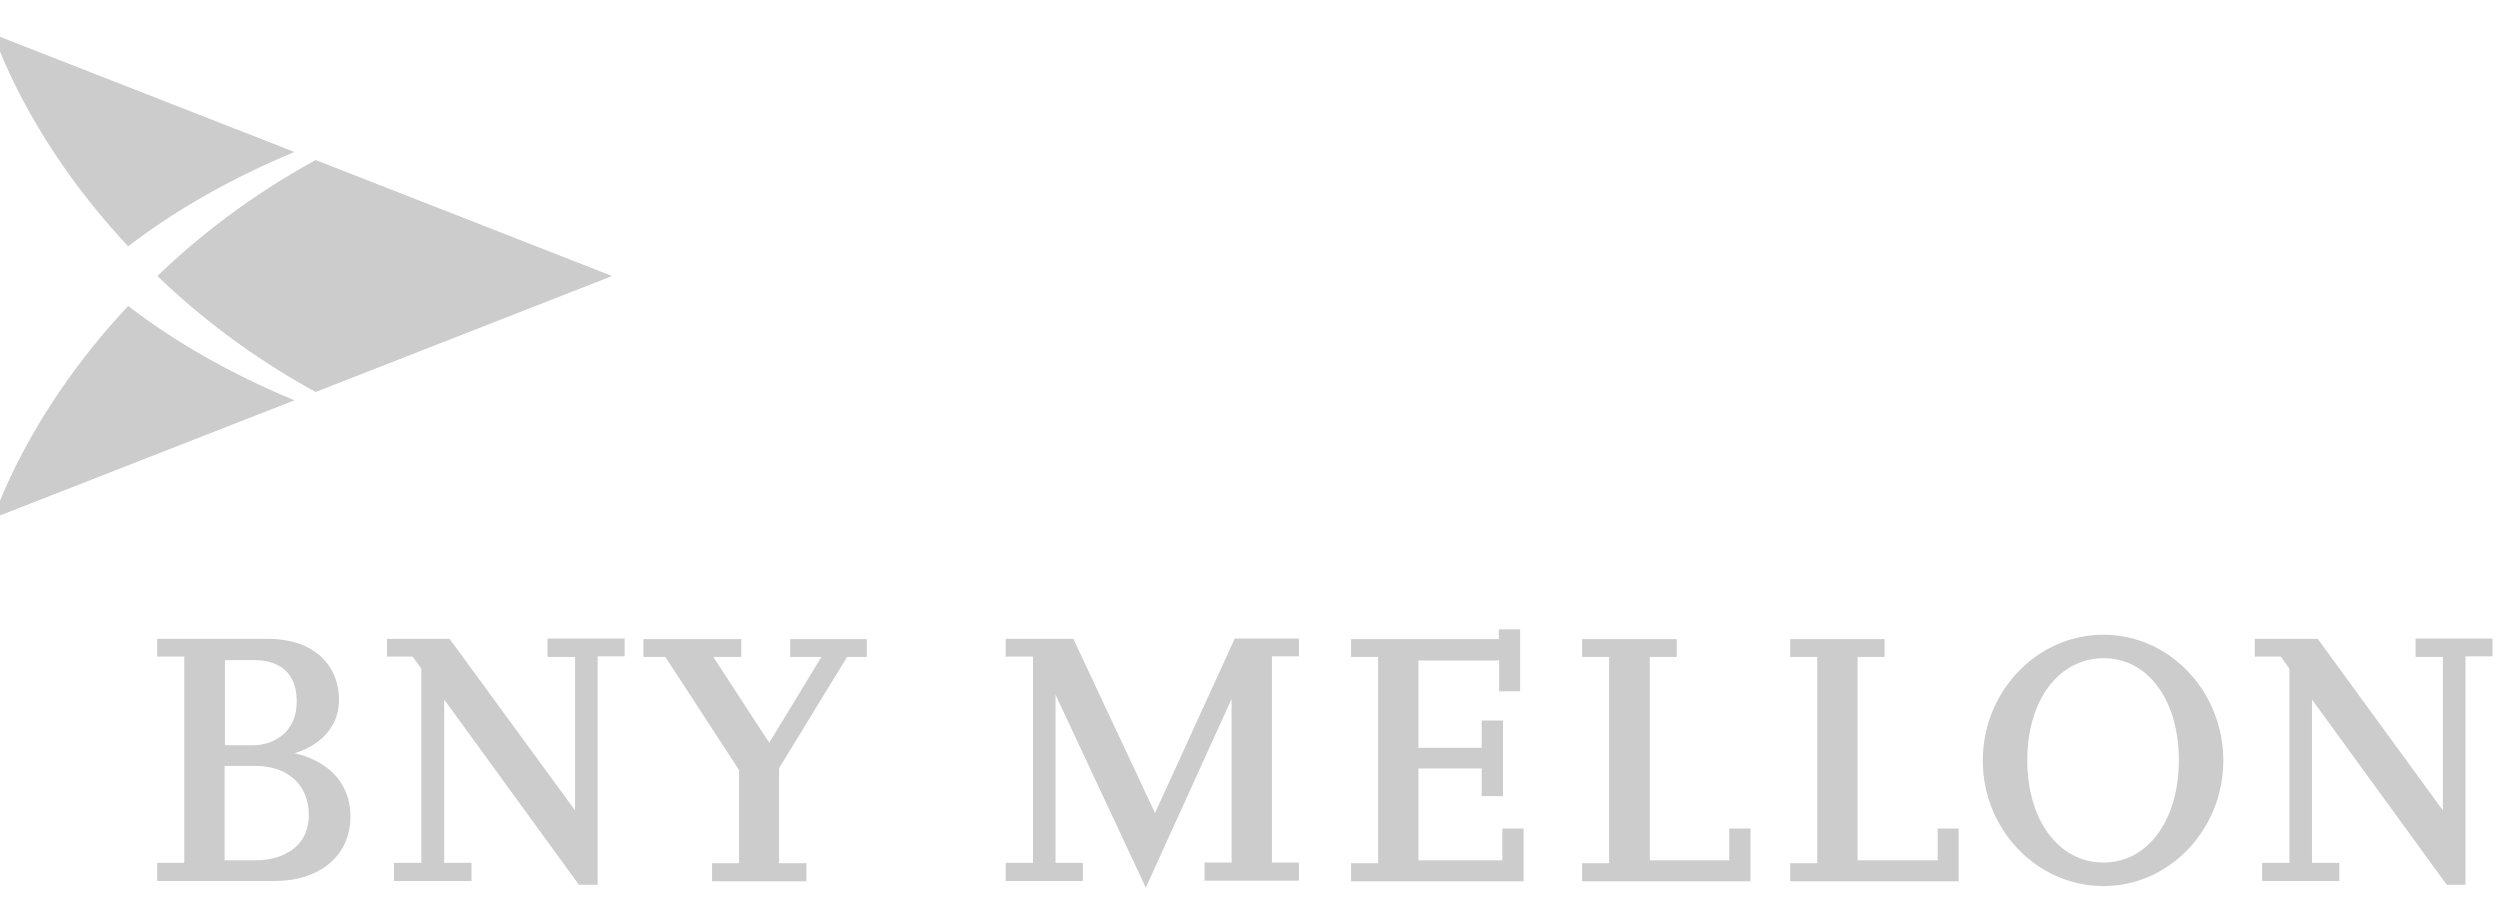<?xml version="1.0" encoding="utf-8"?>
<!-- Generator: Adobe Illustrator 26.0.1, SVG Export Plug-In . SVG Version: 6.00 Build 0)  -->
<svg version="1.1" id="Layer_1" xmlns="http://www.w3.org/2000/svg" xmlns:xlink="http://www.w3.org/1999/xlink" x="0px" y="0px"
	 viewBox="0 0 95 35" style="enable-background:new 0 0 95 35;" xml:space="preserve">
<style type="text/css">
	.st0{fill:#CCCCCC;}
</style>
<g id="layer1" transform="translate(-557.585,-939.346)">
	<g id="g2993" transform="matrix(1.25,0,0,-1.25,-7.5,1018.972)">
		<g id="g3347" transform="matrix(0.966,0,0,0.966,15.19,0.758)">
			<g>
				<g id="g3349">
					<g id="g3355" transform="translate(482.988,52.782)">
						<path id="path3357" class="st0" d="M-11.47,3.69l-9.33,3.65c-2.01-1.1-3.65-2.37-4.98-3.65c1.33-1.28,2.97-2.55,4.98-3.65
							L-11.47,3.69z"/>
					</g>
					<g id="g3359" transform="translate(452.468,64.716)">
						<path id="path3361" class="st0" d="M-0.41-0.64c0,0,0.99-3.21,4.23-6.67C5.25-6.21,6.99-5.2,9.05-4.34L-0.41-0.64z"/>
					</g>
					<g id="g3363" transform="translate(452.468,40.85)">
						<path id="path3365" class="st0" d="M-0.41,8.01c0,0,0.99,3.21,4.23,6.67c1.44-1.11,3.17-2.11,5.23-2.97L-0.41,8.01z"/>
					</g>
					<g id="g3367" transform="translate(526.943,23.944)">
						<path id="path3369" class="st0" d="M-27.41,14.14h-2.64v2.89h1.99v-0.87h0.67v2.38h-0.67v-0.86h-1.99v2.75h2.54v-0.97h0.66
							v1.95h-0.67V21.1h-4.65v-0.56h0.85v-6.49h-0.85v-0.57h5.43v1.66h-0.67V14.14z M1.33,21.1v-0.56h0.86v-4.83l-3.94,5.4h-1.98
							v-0.56h0.82l0.27-0.38v-6.11H-3.5v-0.57h2.43v0.57h-0.86v5.14l4.24-5.83H2.9v7.19h0.85v0.56H1.33L1.33,21.1z M-8.49,21.24
							c-2.09,0-3.8-1.78-3.8-3.96c0-2.18,1.71-3.95,3.8-3.95c2.08,0,3.77,1.78,3.77,3.96C-4.73,19.47-6.42,21.24-8.49,21.24
							 M-8.49,14.07c-1.41,0-2.4,1.33-2.4,3.22c0,1.89,0.99,3.21,2.41,3.21c1.39,0,2.36-1.32,2.36-3.21
							C-6.12,15.4-7.1,14.07-8.49,14.07 M-38.34,15.63l-2.57,5.48h-2.13v-0.56h0.86v-6.49h-0.86v-0.57h2.43v0.57h-0.86v5.29
							l2.84-6.07l2.7,5.94v-5.15h-0.85v-0.57h2.97v0.57h-0.85v6.49h0.85v0.56h-2.02L-38.34,15.63z M-20.26,14.14h-2.51v6.4h0.85
							v0.56h-2.98v-0.56h0.85v-6.49h-0.85v-0.57h5.3v1.66h-0.67V14.14z M-13.72,14.14h-2.51v6.4h0.85v0.56h-2.97v-0.56h0.85v-6.49
							h-0.85v-0.57h5.3v1.66h-0.66V14.14z M-49.82,20.54h0.98l-1.64-2.7l-1.76,2.7h0.88v0.56h-3.08v-0.56h0.69l2.32-3.56v-2.93
							h-0.85v-0.57h2.97v0.57h-0.86v2.99l2.14,3.5h0.62v0.56h-2.41V20.54z M-65.42,17.51c0.72,0.21,1.4,0.77,1.4,1.67
							c0,1.17-0.87,1.93-2.22,1.93h-3.5v-0.56h0.85v-6.49h-0.85v-0.57h3.7c1.43,0,2.38,0.81,2.38,2.02
							C-63.66,16.7-64.52,17.31-65.42,17.51 M-67.61,20.44h0.93c0.5,0,1.33-0.17,1.33-1.31c0-0.94-0.7-1.37-1.39-1.37h-0.87V20.44z
							 M-66.64,14.14h-0.98v2.97h0.98c1.02,0,1.67-0.61,1.67-1.54C-64.97,14.51-65.86,14.14-66.64,14.14 M-57.45,20.54h0.86v-4.83
							l-3.95,5.4h-1.97v-0.56h0.81l0.27-0.38v-6.11h-0.86v-0.57h2.44v0.57h-0.86v5.14l4.24-5.83h0.59v7.19h0.85v0.56h-2.43V20.54z"
							/>
					</g>
				</g>
			</g>
		</g>
	</g>
</g>
</svg>
